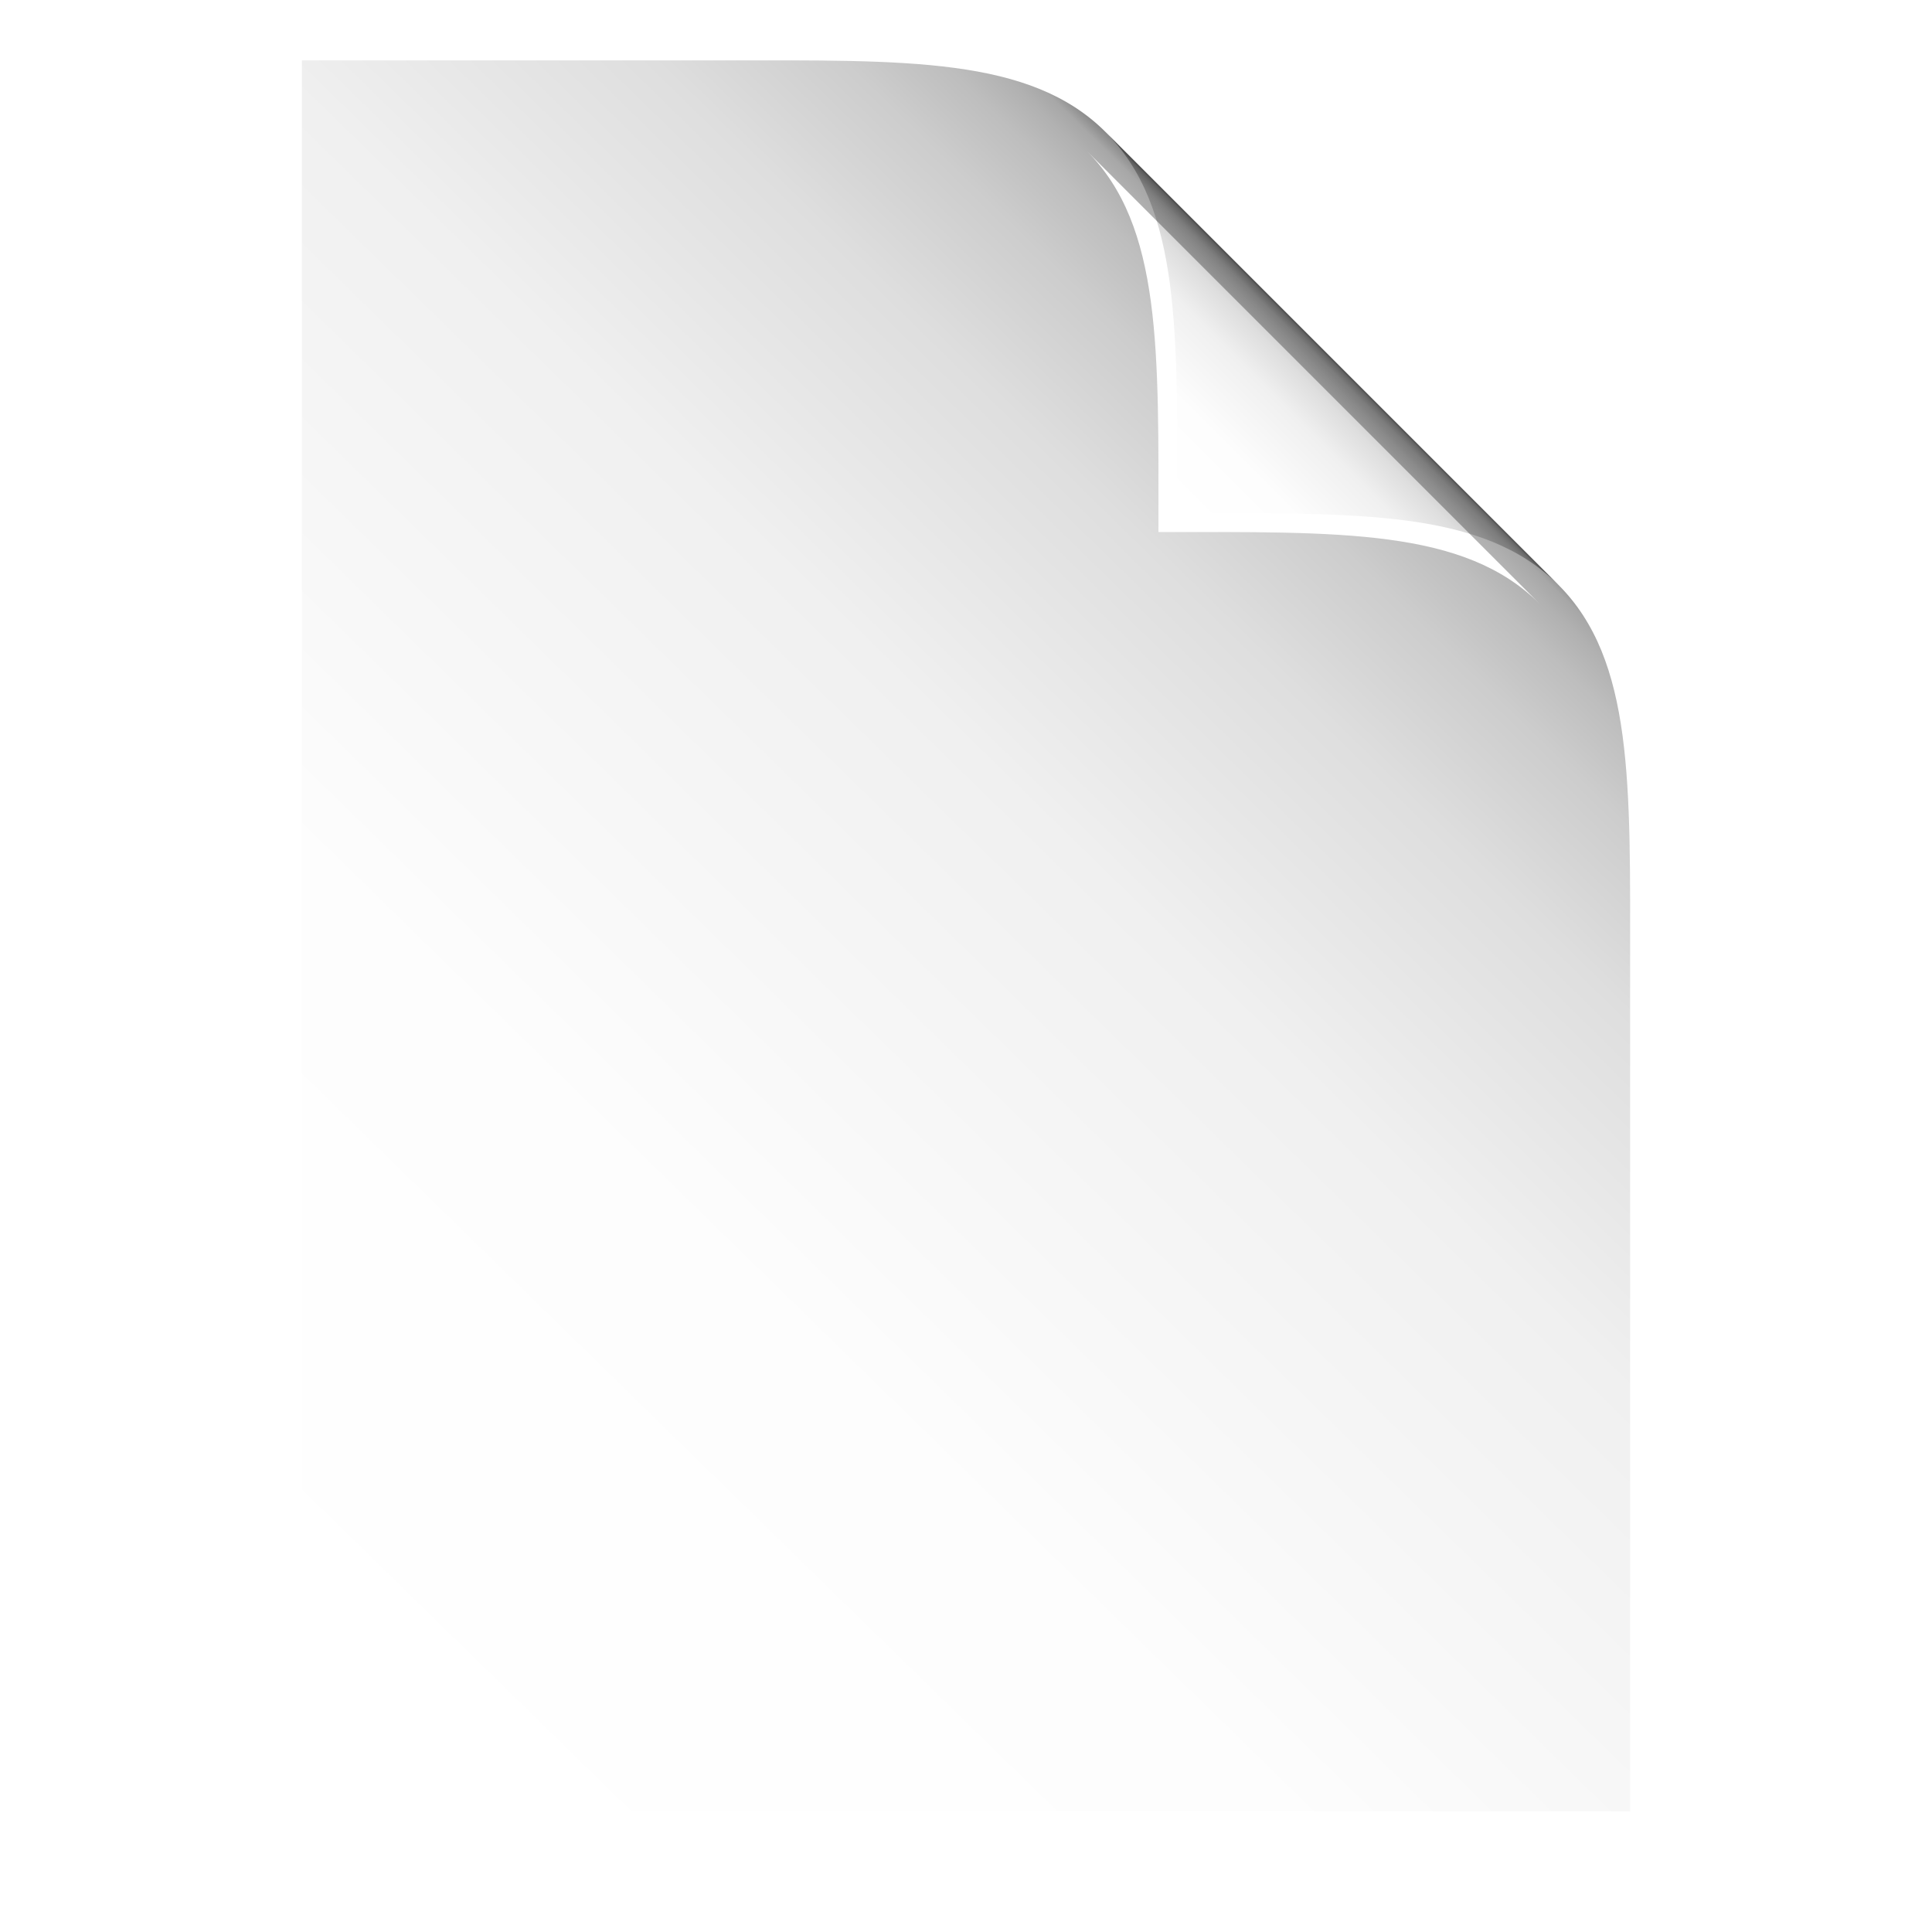 <svg xmlns="http://www.w3.org/2000/svg" xmlns:xlink="http://www.w3.org/1999/xlink" version="1.1" viewBox="0 0 512 512">
  <!--
    Document Icon Template by Peter Jonas - CC0 1.0 Universal
    https://github.com/shoogle/document-icon-template
  -->
  <defs>
    <linearGradient id="lgrad-shadow">
      <stop offset="0" stop-opacity="0.5"/>
      <stop offset="0.01" stop-opacity="0.345"/>
      <stop offset="0.02" stop-opacity="0.306"/>
      <stop offset="0.04" stop-opacity="0.257"/>
      <stop offset="0.08" stop-opacity="0.198"/>
      <stop offset="0.16" stop-opacity="0.129"/>
      <stop offset="0.32" stop-opacity="0.059"/>
      <stop offset="0.64" stop-opacity="0.008"/>
      <stop offset="1" stop-opacity="0"/>
    </linearGradient>

    <linearGradient id="lgrad-page"
      x1="1" x2="0" y1="0" y2="1"
      gradientTransform="scale(0.909,0.667) translate(-0.2,0.2)"
      xlink:href="#lgrad-shadow"/>

    <linearGradient id="lgrad-fold"
        x1="1" x2="0" y1="0" y2="1"
        gradientTransform="scale(0.333) translate(-0.50,0.50)"
        xlink:href="#lgrad-shadow"/>

    <filter id="filter-page">
      <feGaussianBlur in="SourceAlpha" stdDeviation="6"/>
      <feOffset dx="-2" dy="2"/>
      <feComponentTransfer>
        <feFuncA type="linear" slope="0.5"/>
      </feComponentTransfer>
      <feMerge>
        <feMergeNode/>
        <feMergeNode in="SourceGraphic"/>
      </feMerge>
    </filter>

    <filter id="filter-fold">
      <feGaussianBlur in="SourceAlpha" stdDeviation="8"/>
      <feOffset dx="-5" dy="5"/>
      <feComponentTransfer>
        <feFuncA type="linear" slope="0.5"/>
      </feComponentTransfer>
      <feMerge>
        <feMergeNode/>
        <feMergeNode in="SourceGraphic"/>
      </feMerge>
    </filter>

    <path id="page" d="m 80,16 0,464 352,0 0,-224 c 0,-48 1,-81 -19,-101 l -120,-120 c -20,-20 -53,-19 -101,-19 z"/>
    <path id="fold" d="m 293,35 c 20,20 19,53 19,101 c 48,0 81,-1 101,19 z"/>

    <g id="folded-page-background">
      <use xlink:href="#page" fill="#FFF" filter="url(#filter-page)"/>
      <use xlink:href="#page" fill="url(#lgrad-page)"/>
    </g>

    <g id="folded-page-foreground">
      <use xlink:href="#fold" fill="#FFF" filter="url(#filter-fold)"/>
      <use xlink:href="#fold" fill="url(#lgrad-fold)"/>
    </g>
  </defs>

  <use xlink:href="#folded-page-background"/>

<!-- @YOUR_CONTENT_HERE@ -->

  <use xlink:href="#folded-page-foreground"/>
</svg>

